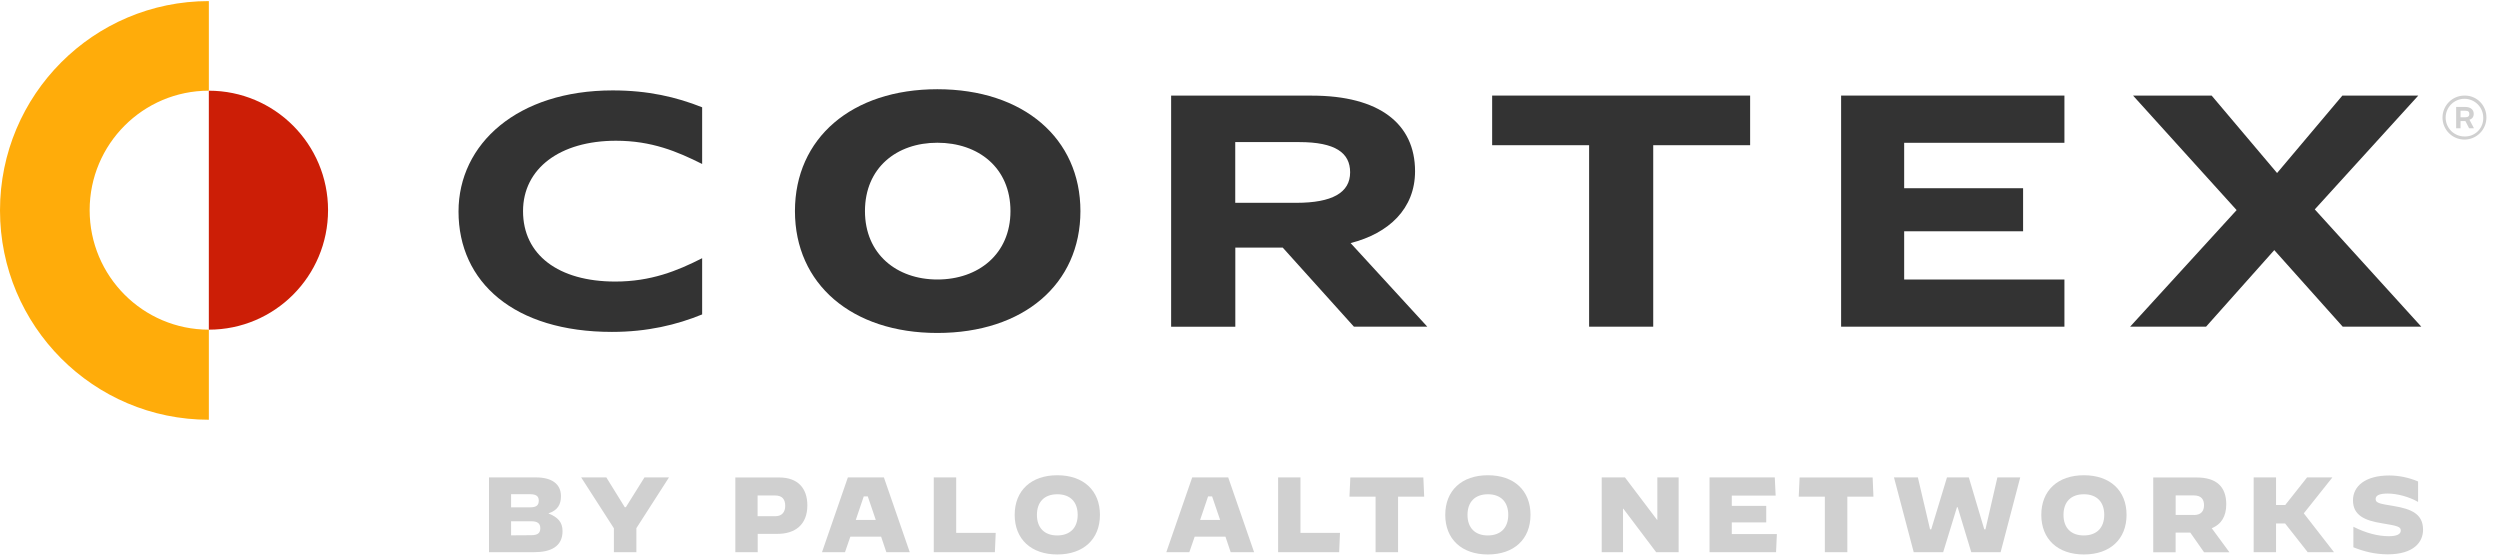 <svg width="135" height="30" viewBox="0 0 135 30" fill="none" xmlns="http://www.w3.org/2000/svg">
<path d="M17.715 11.348C17.715 14.913 14.834 17.802 11.277 17.802V4.898C14.834 4.898 17.715 7.787 17.715 11.348Z" fill="#CC1E06"/>
<path d="M4.841 11.348C4.841 14.913 7.724 17.802 11.278 17.802V22.666C5.049 22.666 0 17.606 0 11.361C0 5.119 5.049 0.059 11.278 0.059V4.897C7.724 4.897 4.841 7.787 4.841 11.348Z" fill="#FFAC0A"/>
<path d="M24.76 11.421C24.76 15.242 27.767 17.923 33.044 17.923C34.953 17.923 36.537 17.543 37.916 16.979V13.943C36.569 14.631 35.14 15.204 33.224 15.204C30.157 15.204 28.244 13.763 28.244 11.402C28.244 9.099 30.236 7.6 33.262 7.6C35.187 7.6 36.569 8.18 37.916 8.855V5.794C36.518 5.237 34.994 4.882 33.085 4.882C27.947 4.882 24.76 7.765 24.76 11.421Z" fill="#333333"/>
<path d="M76.413 9.248C76.413 6.681 74.481 5.164 70.839 5.164H63.241V17.644H66.707V13.37H69.267L73.112 17.641H77.074L72.932 13.126C75 12.6 76.413 11.269 76.413 9.248ZM70.001 10.952H66.703V7.673H70.159C72.11 7.673 72.907 8.253 72.907 9.305C72.91 10.407 71.933 10.952 70.001 10.952Z" fill="#333333"/>
<path d="M80.576 7.841H85.812V17.641H89.274V7.841H94.507V5.161H80.576V7.841Z" fill="#333333"/>
<path d="M99.42 17.641H111.479V15.094H102.825V12.489H109.247V10.164H102.825V7.711H111.479V5.161H99.42V17.641Z" fill="#333333"/>
<path d="M124.998 11.307L130.588 5.161H126.488L122.962 9.343L119.428 5.161H115.184L120.778 11.345L115.026 17.641H119.127L122.811 13.506L126.507 17.641H130.75L124.998 11.307Z" fill="#333333"/>
<path d="M58.343 11.399C58.343 15.337 55.276 17.98 50.616 17.98C45.997 17.98 42.927 15.337 42.927 11.399C42.927 7.461 45.994 4.818 50.616 4.818C55.276 4.818 58.343 7.48 58.343 11.399ZM46.708 11.399C46.708 13.725 48.428 15.093 50.619 15.093C52.826 15.093 54.565 13.725 54.565 11.399C54.565 9.054 52.826 7.708 50.619 7.708C48.428 7.705 46.708 9.054 46.708 11.399Z" fill="#333333"/>
<path d="M26.406 25.78H28.945C29.786 25.78 30.292 26.126 30.292 26.794C30.292 27.244 30.112 27.561 29.612 27.723C30.131 27.932 30.377 28.201 30.377 28.68C30.377 29.516 29.739 29.817 28.853 29.817H26.406V25.78ZM28.623 27.396C28.958 27.396 29.094 27.292 29.094 27.032C29.094 26.791 28.945 26.687 28.623 26.687H27.598V27.396H28.623ZM28.68 28.901C29.037 28.901 29.176 28.787 29.176 28.521C29.176 28.274 29.037 28.147 28.68 28.147H27.598V28.908L28.68 28.901Z" fill="#D0D0D0"/>
<path d="M33.15 28.527L31.383 25.78H32.742L33.738 27.39H33.795L34.801 25.78H36.125L34.364 28.521V29.82H33.15V28.527Z" fill="#D0D0D0"/>
<path d="M39.705 25.784H42.083C43.072 25.784 43.597 26.354 43.597 27.289C43.597 28.344 42.924 28.828 41.991 28.828H40.916V29.82H39.708V25.784H39.705ZM41.868 27.875C42.241 27.875 42.402 27.634 42.402 27.314C42.402 26.95 42.225 26.756 41.855 26.756H40.91V27.875H41.868Z" fill="#D0D0D0"/>
<path d="M45.785 25.78H47.73L49.127 29.817H47.862L47.581 28.981H45.918L45.63 29.817H44.388L45.785 25.78ZM46.212 28.078H47.293L46.86 26.807H46.642L46.212 28.078Z" fill="#D0D0D0"/>
<path d="M50.423 25.78H51.634V28.775H53.768L53.724 29.82H50.423V25.78Z" fill="#D0D0D0"/>
<path d="M54.793 27.802C54.793 26.487 55.685 25.663 57.095 25.663C58.505 25.663 59.397 26.487 59.397 27.802C59.397 29.117 58.505 29.941 57.095 29.941C55.685 29.941 54.793 29.117 54.793 27.802ZM58.195 27.802C58.195 27.105 57.794 26.69 57.095 26.69C56.396 26.69 55.994 27.105 55.994 27.802C55.994 28.499 56.396 28.914 57.088 28.914C57.784 28.914 58.195 28.499 58.195 27.802Z" fill="#D0D0D0"/>
<path d="M64.379 25.78H66.323L67.721 29.817H66.456L66.175 28.981H64.512L64.224 29.817H62.981L64.379 25.78ZM64.806 28.078H65.887L65.454 26.807H65.236L64.806 28.078Z" fill="#D0D0D0"/>
<path d="M69.018 25.78H70.225V28.775H72.359L72.315 29.82H69.018V25.78Z" fill="#D0D0D0"/>
<path d="M74.281 26.82H72.871L72.918 25.784H76.861L76.906 26.82H75.495V29.82H74.281V26.82Z" fill="#D0D0D0"/>
<path d="M78.044 27.802C78.044 26.487 78.936 25.663 80.346 25.663C81.756 25.663 82.647 26.487 82.647 27.802C82.647 29.117 81.756 29.941 80.346 29.941C78.936 29.941 78.044 29.117 78.044 27.802ZM81.446 27.802C81.446 27.105 81.044 26.69 80.346 26.69C79.65 26.69 79.245 27.105 79.245 27.802C79.245 28.499 79.647 28.914 80.339 28.914C81.038 28.914 81.446 28.499 81.446 27.802Z" fill="#D0D0D0"/>
<path d="M86.492 25.78H87.747L89.48 28.071H89.496V25.78H90.647V29.82H89.433L87.662 27.472H87.643V29.82H86.492V25.78Z" fill="#D0D0D0"/>
<path d="M92.315 25.78H95.838L95.885 26.763H93.517V27.317H95.376V28.211H93.517V28.838H95.951L95.907 29.82H92.315V25.78Z" fill="#D0D0D0"/>
<path d="M98.542 26.82H97.132L97.179 25.784H101.122L101.166 26.82H99.756V29.82H98.542V26.82Z" fill="#D0D0D0"/>
<path d="M102.275 25.78H103.565L104.223 28.585H104.286L105.137 25.78H106.316L107.151 28.585H107.214L107.859 25.78H109.092L108.033 29.82H106.449L105.712 27.387H105.677L104.931 29.82H103.341L102.275 25.78Z" fill="#D0D0D0"/>
<path d="M110.23 27.802C110.23 26.487 111.122 25.663 112.532 25.663C113.942 25.663 114.834 26.487 114.834 27.802C114.834 29.117 113.942 29.941 112.532 29.941C111.122 29.941 110.23 29.117 110.23 27.802ZM113.629 27.802C113.629 27.105 113.228 26.69 112.529 26.69C111.83 26.69 111.429 27.105 111.429 27.802C111.429 28.499 111.83 28.914 112.523 28.914C113.221 28.914 113.629 28.499 113.629 27.802Z" fill="#D0D0D0"/>
<path d="M116.275 25.784H118.625C119.696 25.784 120.218 26.291 120.218 27.232C120.218 27.878 119.952 28.315 119.434 28.524L120.389 29.823H119.02L118.277 28.762H117.483V29.823H116.275V25.784ZM118.47 27.811C118.871 27.811 119.017 27.586 119.017 27.279C119.017 26.972 118.871 26.753 118.47 26.753H117.486V27.808H118.47V27.811Z" fill="#D0D0D0"/>
<path d="M121.698 25.78H122.906V27.27H123.402L124.582 25.78H125.941L125.944 25.787L124.405 27.72L126.033 29.814L126.027 29.82H124.617L123.396 28.268H122.906V29.82H121.698V25.78Z" fill="#D0D0D0"/>
<path d="M127.083 29.554V28.448H127.089C127.762 28.787 128.42 28.955 128.989 28.955C129.422 28.955 129.641 28.851 129.641 28.651C129.641 28.448 129.498 28.398 128.632 28.258C127.687 28.109 127.061 27.827 127.061 27.013C127.061 26.259 127.721 25.676 129.018 25.676C129.536 25.676 130.077 25.787 130.576 25.999V27.096L130.57 27.102C130.093 26.826 129.448 26.652 128.929 26.652C128.468 26.652 128.284 26.763 128.284 26.947C128.284 27.184 128.566 27.206 129.274 27.327C130.219 27.488 130.845 27.755 130.845 28.607C130.845 29.269 130.349 29.934 128.929 29.934C128.23 29.928 127.671 29.785 127.083 29.554Z" fill="#D0D0D0"/>
<path d="M133.58 6.174V6.136C133.58 5.924 133.41 5.775 133.128 5.775H132.632V6.925H132.869V6.536H133.131L133.331 6.925H133.593L133.35 6.463C133.486 6.431 133.58 6.311 133.58 6.168M132.869 5.981H133.128C133.28 5.981 133.343 6.032 133.343 6.152V6.165C133.343 6.266 133.28 6.333 133.128 6.333H132.869V5.981Z" fill="#D0D0D0"/>
<path d="M133.08 5.161C132.426 5.161 131.895 5.693 131.895 6.349C131.895 7.005 132.426 7.537 133.08 7.537C133.735 7.537 134.266 7.005 134.266 6.349C134.278 5.706 133.769 5.173 133.128 5.161C133.112 5.161 133.096 5.161 133.08 5.161ZM133.08 7.369C132.521 7.369 132.065 6.913 132.065 6.352C132.065 5.791 132.521 5.335 133.08 5.335C133.64 5.335 134.095 5.791 134.095 6.352C134.114 6.894 133.694 7.35 133.15 7.369C133.128 7.369 133.102 7.369 133.08 7.369Z" fill="#D0D0D0"/>
</svg>
